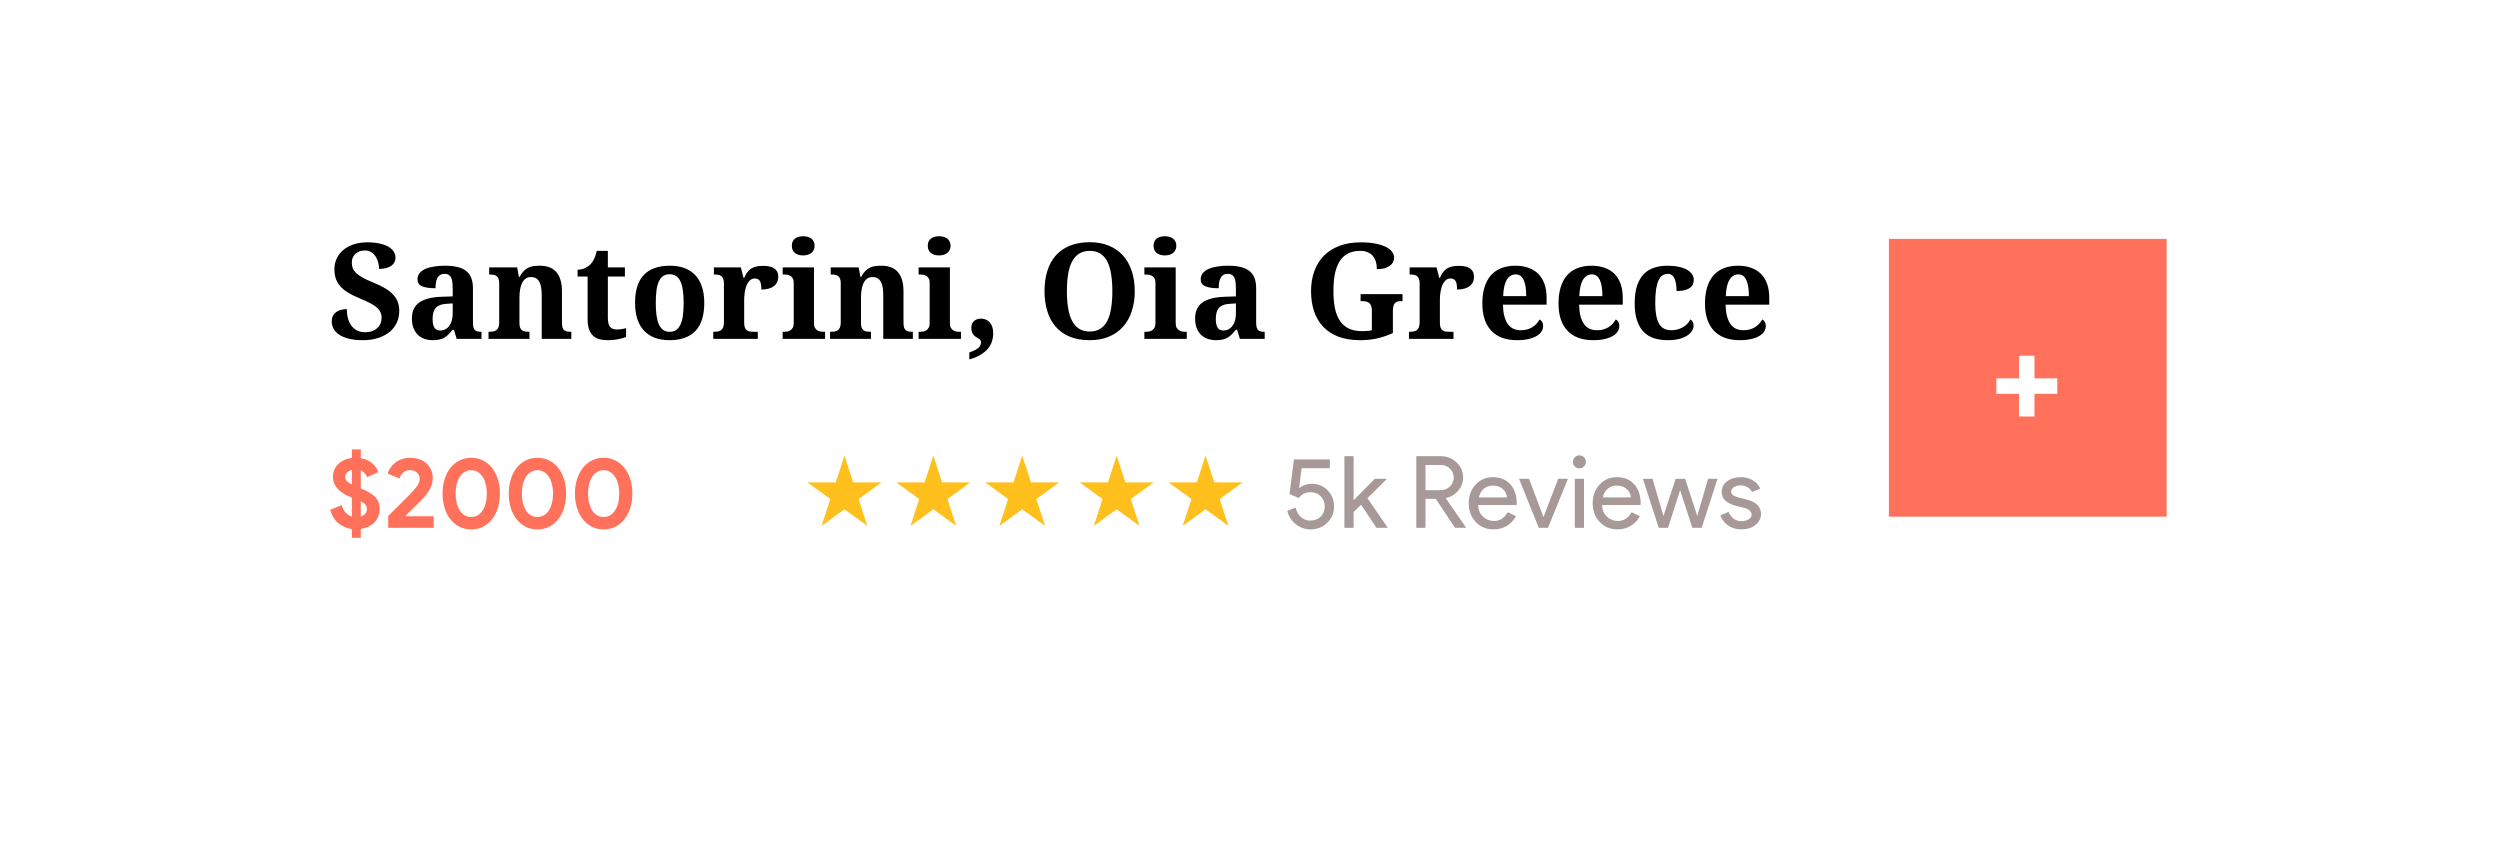 <svg width="450" height="155" viewBox="0 0 450 155" fill="none" xmlns="http://www.w3.org/2000/svg">
<g filter="url(#filter0_d_105_19)">
<rect x="25" y="15" width="400" height="105" fill="white"/>
</g>
<path d="M65.34 61.234C64.262 61.234 63.363 61.133 62.645 60.93C61.926 60.727 61.348 60.465 60.91 60.145C60.48 59.824 60.172 59.465 59.984 59.066C59.805 58.668 59.715 58.273 59.715 57.883C59.715 57.469 59.789 57.121 59.938 56.84C60.094 56.559 60.297 56.328 60.547 56.148C60.805 55.969 61.094 55.84 61.414 55.762C61.742 55.684 62.082 55.645 62.434 55.645C62.434 56.332 62.516 56.938 62.68 57.461C62.844 57.977 63.07 58.41 63.359 58.762C63.648 59.105 63.992 59.367 64.391 59.547C64.797 59.719 65.238 59.805 65.715 59.805C66.184 59.805 66.602 59.738 66.969 59.605C67.336 59.473 67.648 59.289 67.906 59.055C68.164 58.82 68.359 58.547 68.492 58.234C68.625 57.914 68.691 57.57 68.691 57.203C68.691 56.797 68.609 56.438 68.445 56.125C68.281 55.805 68.031 55.512 67.695 55.246C67.367 54.973 66.949 54.715 66.441 54.473C65.941 54.223 65.356 53.957 64.684 53.676C63.848 53.332 63.141 52.98 62.562 52.621C61.992 52.254 61.531 51.859 61.18 51.438C60.828 51.016 60.574 50.559 60.418 50.066C60.27 49.574 60.195 49.035 60.195 48.449C60.195 47.715 60.344 47.051 60.641 46.457C60.938 45.863 61.348 45.355 61.871 44.934C62.395 44.512 63.016 44.188 63.734 43.961C64.453 43.734 65.234 43.621 66.078 43.621C66.961 43.621 67.723 43.695 68.363 43.844C69.004 43.984 69.531 44.18 69.945 44.43C70.367 44.68 70.68 44.977 70.883 45.32C71.086 45.656 71.188 46.02 71.188 46.41C71.188 46.691 71.125 46.953 71 47.195C70.883 47.438 70.699 47.648 70.449 47.828C70.207 48.008 69.898 48.148 69.523 48.25C69.156 48.352 68.727 48.402 68.234 48.402C68.234 48.066 68.188 47.707 68.094 47.324C68.008 46.934 67.863 46.574 67.66 46.246C67.457 45.91 67.191 45.633 66.863 45.414C66.543 45.195 66.152 45.086 65.691 45.086C65.371 45.086 65.066 45.133 64.777 45.227C64.488 45.32 64.234 45.461 64.016 45.648C63.805 45.836 63.637 46.07 63.512 46.352C63.387 46.625 63.324 46.941 63.324 47.301C63.324 47.637 63.379 47.953 63.488 48.25C63.598 48.547 63.797 48.84 64.086 49.129C64.383 49.41 64.785 49.695 65.293 49.984C65.809 50.266 66.473 50.57 67.285 50.898C68.106 51.234 68.805 51.578 69.383 51.93C69.961 52.281 70.434 52.66 70.801 53.066C71.176 53.465 71.445 53.906 71.609 54.391C71.781 54.867 71.867 55.398 71.867 55.984C71.867 56.758 71.715 57.469 71.41 58.117C71.106 58.758 70.668 59.309 70.098 59.77C69.527 60.23 68.84 60.59 68.035 60.848C67.238 61.105 66.34 61.234 65.34 61.234ZM77.867 57.426C77.867 58.113 77.977 58.629 78.195 58.973C78.414 59.316 78.758 59.488 79.227 59.488C79.57 59.488 79.879 59.418 80.152 59.277C80.434 59.129 80.672 58.922 80.867 58.656C81.07 58.391 81.223 58.07 81.324 57.695C81.434 57.312 81.488 56.887 81.488 56.418V54.613L80.41 54.684C79.934 54.707 79.531 54.785 79.203 54.918C78.875 55.043 78.613 55.219 78.418 55.445C78.223 55.672 78.082 55.949 77.996 56.277C77.91 56.605 77.867 56.988 77.867 57.426ZM80 49.293C79.695 49.293 79.438 49.359 79.227 49.492C79.023 49.617 78.859 49.797 78.734 50.031C78.609 50.258 78.519 50.531 78.465 50.852C78.418 51.164 78.394 51.508 78.394 51.883C77.316 51.883 76.504 51.762 75.957 51.52C75.418 51.277 75.148 50.863 75.148 50.277C75.148 49.84 75.277 49.465 75.535 49.152C75.801 48.84 76.156 48.586 76.602 48.391C77.055 48.195 77.578 48.055 78.172 47.969C78.773 47.875 79.414 47.828 80.094 47.828C80.938 47.828 81.672 47.902 82.297 48.051C82.93 48.191 83.453 48.422 83.867 48.742C84.289 49.062 84.606 49.484 84.816 50.008C85.027 50.523 85.133 51.156 85.133 51.906V58.023C85.133 58.352 85.156 58.625 85.203 58.844C85.258 59.062 85.34 59.238 85.449 59.371C85.559 59.496 85.707 59.586 85.894 59.641C86.082 59.695 86.309 59.723 86.574 59.723H86.668V61H82.203L81.699 59.348H81.488C81.223 59.668 80.973 59.949 80.738 60.191C80.504 60.426 80.254 60.621 79.988 60.777C79.723 60.934 79.422 61.047 79.086 61.117C78.758 61.195 78.367 61.234 77.914 61.234C77.383 61.234 76.887 61.156 76.426 61C75.973 60.844 75.574 60.605 75.231 60.285C74.894 59.957 74.629 59.551 74.434 59.066C74.238 58.574 74.141 57.996 74.141 57.332C74.141 56.027 74.586 55.062 75.477 54.438C76.375 53.812 77.723 53.473 79.519 53.418L81.488 53.348V52.023C81.488 51.625 81.473 51.258 81.441 50.922C81.41 50.586 81.344 50.297 81.242 50.055C81.141 49.812 80.988 49.625 80.785 49.492C80.59 49.359 80.328 49.293 80 49.293ZM97.508 61V53.102C97.508 52.586 97.473 52.129 97.402 51.73C97.34 51.324 97.231 50.984 97.074 50.711C96.926 50.438 96.727 50.23 96.477 50.09C96.234 49.941 95.938 49.867 95.586 49.867C95.188 49.867 94.856 49.969 94.59 50.172C94.324 50.375 94.109 50.648 93.945 50.992C93.789 51.328 93.676 51.723 93.606 52.176C93.535 52.621 93.5 53.09 93.5 53.582V58.164C93.5 58.5 93.539 58.77 93.617 58.973C93.703 59.176 93.82 59.336 93.969 59.453C94.117 59.562 94.297 59.637 94.508 59.676C94.727 59.707 94.969 59.723 95.234 59.723H95.305V61H87.934V59.723H87.981C88.254 59.723 88.504 59.707 88.731 59.676C88.957 59.637 89.152 59.559 89.316 59.441C89.488 59.324 89.621 59.156 89.715 58.938C89.809 58.719 89.856 58.43 89.856 58.07V50.969C89.856 50.633 89.812 50.363 89.727 50.16C89.648 49.957 89.531 49.801 89.375 49.691C89.227 49.574 89.047 49.5 88.836 49.469C88.625 49.43 88.387 49.41 88.121 49.41H88.051V48.133H93.09L93.406 49.844H93.523C93.766 49.391 94.019 49.031 94.285 48.766C94.559 48.5 94.848 48.297 95.152 48.156C95.457 48.016 95.777 47.926 96.113 47.887C96.457 47.848 96.816 47.828 97.191 47.828C97.809 47.828 98.363 47.918 98.856 48.098C99.348 48.277 99.762 48.555 100.098 48.93C100.441 49.305 100.703 49.785 100.883 50.371C101.062 50.949 101.152 51.645 101.152 52.457V58.023C101.152 58.398 101.184 58.699 101.246 58.926C101.316 59.145 101.418 59.312 101.551 59.43C101.684 59.547 101.852 59.625 102.055 59.664C102.258 59.703 102.496 59.723 102.77 59.723H102.84V61H97.508ZM110.996 59.301C111.309 59.301 111.605 59.281 111.887 59.242C112.176 59.195 112.445 59.141 112.695 59.078V60.637C112.57 60.699 112.398 60.766 112.18 60.836C111.969 60.906 111.719 60.969 111.43 61.023C111.148 61.086 110.828 61.137 110.469 61.176C110.109 61.215 109.719 61.234 109.297 61.234C108.758 61.234 108.27 61.168 107.832 61.035C107.395 60.91 107.023 60.699 106.719 60.402C106.414 60.098 106.18 59.707 106.016 59.23C105.852 58.746 105.77 58.152 105.77 57.449V49.773H103.965V48.543C104.48 48.543 104.941 48.441 105.348 48.238C105.754 48.035 106.078 47.801 106.32 47.535C106.812 47.02 107.18 46.227 107.422 45.156H109.414V48.133H112.484V49.773H109.414V57.203C109.414 57.93 109.535 58.461 109.777 58.797C110.027 59.133 110.434 59.301 110.996 59.301ZM126.77 54.52C126.77 56.777 126.238 58.461 125.176 59.57C124.121 60.68 122.566 61.234 120.512 61.234C119.551 61.234 118.688 61.098 117.922 60.824C117.156 60.543 116.504 60.125 115.965 59.57C115.434 59.016 115.023 58.316 114.734 57.473C114.453 56.629 114.312 55.645 114.312 54.52C114.312 52.262 114.84 50.582 115.895 49.48C116.957 48.379 118.52 47.828 120.582 47.828C121.543 47.828 122.402 47.965 123.16 48.238C123.926 48.512 124.574 48.926 125.105 49.48C125.645 50.035 126.055 50.734 126.336 51.578C126.625 52.414 126.77 53.395 126.77 54.52ZM118.039 54.52C118.039 55.371 118.082 56.121 118.168 56.77C118.262 57.418 118.406 57.961 118.602 58.398C118.805 58.836 119.066 59.168 119.387 59.395C119.707 59.613 120.098 59.723 120.559 59.723C121.02 59.723 121.406 59.613 121.719 59.395C122.039 59.168 122.297 58.836 122.492 58.398C122.695 57.961 122.84 57.418 122.926 56.77C123.012 56.121 123.055 55.371 123.055 54.52C123.055 53.66 123.008 52.91 122.914 52.27C122.828 51.621 122.684 51.082 122.48 50.652C122.285 50.223 122.027 49.902 121.707 49.691C121.387 49.473 120.996 49.363 120.535 49.363C120.074 49.363 119.684 49.473 119.363 49.691C119.043 49.902 118.785 50.223 118.59 50.652C118.395 51.082 118.254 51.621 118.168 52.27C118.082 52.91 118.039 53.66 118.039 54.52ZM136.402 61H128.387V59.723H128.457C128.73 59.723 128.98 59.703 129.207 59.664C129.434 59.625 129.629 59.547 129.793 59.43C129.957 59.305 130.082 59.129 130.168 58.902C130.262 58.676 130.309 58.375 130.309 58V51.039C130.309 50.688 130.266 50.406 130.18 50.195C130.102 49.977 129.984 49.809 129.828 49.691C129.68 49.574 129.5 49.5 129.289 49.469C129.078 49.43 128.84 49.41 128.574 49.41H128.504V48.133H133.355L133.836 50.008H133.953C134.109 49.648 134.281 49.336 134.469 49.07C134.656 48.797 134.879 48.57 135.137 48.391C135.402 48.211 135.711 48.078 136.062 47.992C136.422 47.898 136.848 47.852 137.34 47.852C138.285 47.852 138.98 48.02 139.426 48.355C139.871 48.684 140.094 49.164 140.094 49.797C140.094 50.531 139.828 51.102 139.297 51.508C138.766 51.914 138.016 52.117 137.047 52.117C137.047 51.789 137.027 51.5 136.988 51.25C136.957 51 136.895 50.793 136.801 50.629C136.715 50.465 136.594 50.34 136.438 50.254C136.289 50.168 136.102 50.125 135.875 50.125C135.594 50.125 135.352 50.195 135.148 50.336C134.945 50.477 134.773 50.66 134.633 50.887C134.492 51.105 134.375 51.355 134.281 51.637C134.195 51.918 134.125 52.203 134.07 52.492C134.023 52.773 133.992 53.043 133.977 53.301C133.961 53.559 133.953 53.781 133.953 53.969V58.117C133.953 58.469 133.996 58.754 134.082 58.973C134.168 59.184 134.285 59.344 134.434 59.453C134.582 59.562 134.758 59.637 134.961 59.676C135.172 59.707 135.395 59.723 135.629 59.723H136.402V61ZM142.531 44.242C142.531 43.938 142.582 43.676 142.684 43.457C142.793 43.238 142.938 43.062 143.117 42.93C143.305 42.789 143.52 42.688 143.762 42.625C144.012 42.555 144.281 42.52 144.57 42.52C144.844 42.52 145.105 42.555 145.355 42.625C145.605 42.688 145.824 42.789 146.012 42.93C146.199 43.062 146.348 43.238 146.457 43.457C146.574 43.676 146.633 43.938 146.633 44.242C146.633 44.539 146.574 44.797 146.457 45.016C146.348 45.234 146.199 45.414 146.012 45.555C145.824 45.695 145.605 45.801 145.355 45.871C145.105 45.941 144.844 45.977 144.57 45.977C144.281 45.977 144.012 45.941 143.762 45.871C143.52 45.801 143.305 45.695 143.117 45.555C142.938 45.414 142.793 45.234 142.684 45.016C142.582 44.797 142.531 44.539 142.531 44.242ZM141.16 59.723C141.34 59.723 141.527 59.707 141.723 59.676C141.926 59.637 142.109 59.562 142.273 59.453C142.445 59.344 142.586 59.188 142.695 58.984C142.812 58.781 142.871 58.508 142.871 58.164V50.875C142.871 50.555 142.812 50.301 142.695 50.113C142.586 49.918 142.445 49.77 142.273 49.668C142.102 49.559 141.914 49.488 141.711 49.457C141.516 49.426 141.332 49.41 141.16 49.41H140.879V48.133H146.516V58.164C146.516 58.508 146.57 58.781 146.68 58.984C146.797 59.188 146.938 59.344 147.102 59.453C147.273 59.562 147.461 59.637 147.664 59.676C147.867 59.707 148.055 59.723 148.227 59.723H148.508V61H140.879V59.723H141.16ZM158.984 61V53.102C158.984 52.586 158.949 52.129 158.879 51.73C158.816 51.324 158.707 50.984 158.551 50.711C158.402 50.438 158.203 50.23 157.953 50.09C157.711 49.941 157.414 49.867 157.062 49.867C156.664 49.867 156.332 49.969 156.066 50.172C155.801 50.375 155.586 50.648 155.422 50.992C155.266 51.328 155.152 51.723 155.082 52.176C155.012 52.621 154.977 53.09 154.977 53.582V58.164C154.977 58.5 155.016 58.77 155.094 58.973C155.18 59.176 155.297 59.336 155.445 59.453C155.594 59.562 155.773 59.637 155.984 59.676C156.203 59.707 156.445 59.723 156.711 59.723H156.781V61H149.41V59.723H149.457C149.73 59.723 149.98 59.707 150.207 59.676C150.434 59.637 150.629 59.559 150.793 59.441C150.965 59.324 151.098 59.156 151.191 58.938C151.285 58.719 151.332 58.43 151.332 58.07V50.969C151.332 50.633 151.289 50.363 151.203 50.16C151.125 49.957 151.008 49.801 150.852 49.691C150.703 49.574 150.523 49.5 150.312 49.469C150.102 49.43 149.863 49.41 149.598 49.41H149.527V48.133H154.566L154.883 49.844H155C155.242 49.391 155.496 49.031 155.762 48.766C156.035 48.5 156.324 48.297 156.629 48.156C156.934 48.016 157.254 47.926 157.59 47.887C157.934 47.848 158.293 47.828 158.668 47.828C159.285 47.828 159.84 47.918 160.332 48.098C160.824 48.277 161.238 48.555 161.574 48.93C161.918 49.305 162.18 49.785 162.359 50.371C162.539 50.949 162.629 51.645 162.629 52.457V58.023C162.629 58.398 162.66 58.699 162.723 58.926C162.793 59.145 162.895 59.312 163.027 59.43C163.16 59.547 163.328 59.625 163.531 59.664C163.734 59.703 163.973 59.723 164.246 59.723H164.316V61H158.984ZM167 44.242C167 43.938 167.051 43.676 167.152 43.457C167.262 43.238 167.406 43.062 167.586 42.93C167.773 42.789 167.988 42.688 168.23 42.625C168.48 42.555 168.75 42.52 169.039 42.52C169.312 42.52 169.574 42.555 169.824 42.625C170.074 42.688 170.293 42.789 170.48 42.93C170.668 43.062 170.816 43.238 170.926 43.457C171.043 43.676 171.102 43.938 171.102 44.242C171.102 44.539 171.043 44.797 170.926 45.016C170.816 45.234 170.668 45.414 170.48 45.555C170.293 45.695 170.074 45.801 169.824 45.871C169.574 45.941 169.312 45.977 169.039 45.977C168.75 45.977 168.48 45.941 168.23 45.871C167.988 45.801 167.773 45.695 167.586 45.555C167.406 45.414 167.262 45.234 167.152 45.016C167.051 44.797 167 44.539 167 44.242ZM165.629 59.723C165.809 59.723 165.996 59.707 166.191 59.676C166.395 59.637 166.578 59.562 166.742 59.453C166.914 59.344 167.055 59.188 167.164 58.984C167.281 58.781 167.34 58.508 167.34 58.164V50.875C167.34 50.555 167.281 50.301 167.164 50.113C167.055 49.918 166.914 49.77 166.742 49.668C166.57 49.559 166.383 49.488 166.18 49.457C165.984 49.426 165.801 49.41 165.629 49.41H165.348V48.133H170.984V58.164C170.984 58.508 171.039 58.781 171.148 58.984C171.266 59.188 171.406 59.344 171.57 59.453C171.742 59.562 171.93 59.637 172.133 59.676C172.336 59.707 172.523 59.723 172.695 59.723H172.977V61H165.348V59.723H165.629ZM178.777 59.992C178.777 60.5 178.699 60.992 178.543 61.469C178.387 61.945 178.137 62.387 177.793 62.793C177.449 63.199 177.004 63.562 176.457 63.883C175.918 64.211 175.258 64.481 174.477 64.691V63.449C174.828 63.324 175.133 63.199 175.391 63.074C175.656 62.949 175.875 62.812 176.047 62.664C176.227 62.523 176.359 62.363 176.445 62.184C176.539 62.012 176.586 61.809 176.586 61.574C176.586 61.426 176.543 61.301 176.457 61.199C176.371 61.105 176.262 61.016 176.129 60.93C176.004 60.844 175.863 60.758 175.707 60.672C175.559 60.578 175.418 60.461 175.285 60.32C175.16 60.18 175.055 60.008 174.969 59.805C174.883 59.594 174.84 59.328 174.84 59.008C174.84 58.469 175.004 58.059 175.332 57.777C175.66 57.496 176.07 57.355 176.562 57.355C177.242 57.355 177.781 57.59 178.18 58.059C178.578 58.527 178.777 59.172 178.777 59.992ZM204.254 52.41C204.254 53.73 204.074 54.934 203.715 56.02C203.363 57.105 202.84 58.035 202.145 58.809C201.457 59.582 200.609 60.18 199.602 60.602C198.602 61.023 197.449 61.234 196.145 61.234C194.777 61.234 193.582 61.023 192.559 60.602C191.543 60.18 190.699 59.582 190.027 58.809C189.355 58.035 188.852 57.105 188.516 56.02C188.18 54.926 188.012 53.715 188.012 52.387C188.012 51.059 188.18 49.855 188.516 48.777C188.852 47.691 189.355 46.766 190.027 46C190.707 45.234 191.555 44.645 192.57 44.23C193.594 43.809 194.793 43.598 196.168 43.598C197.465 43.598 198.613 43.809 199.613 44.23C200.621 44.645 201.469 45.238 202.156 46.012C202.844 46.777 203.363 47.703 203.715 48.789C204.074 49.867 204.254 51.074 204.254 52.41ZM192.043 52.41C192.043 53.559 192.117 54.582 192.266 55.48C192.414 56.379 192.652 57.141 192.98 57.766C193.309 58.383 193.73 58.855 194.246 59.184C194.77 59.512 195.402 59.676 196.145 59.676C196.895 59.676 197.527 59.512 198.043 59.184C198.566 58.855 198.988 58.383 199.309 57.766C199.629 57.141 199.859 56.379 200 55.48C200.148 54.582 200.223 53.559 200.223 52.41C200.223 51.262 200.148 50.238 200 49.34C199.859 48.441 199.629 47.684 199.309 47.066C198.988 46.441 198.57 45.969 198.055 45.648C197.539 45.32 196.91 45.156 196.168 45.156C195.418 45.156 194.781 45.32 194.258 45.648C193.734 45.969 193.309 46.441 192.98 47.066C192.652 47.684 192.414 48.441 192.266 49.34C192.117 50.238 192.043 51.262 192.043 52.41ZM207.641 44.242C207.641 43.938 207.691 43.676 207.793 43.457C207.902 43.238 208.047 43.062 208.227 42.93C208.414 42.789 208.629 42.688 208.871 42.625C209.121 42.555 209.391 42.52 209.68 42.52C209.953 42.52 210.215 42.555 210.465 42.625C210.715 42.688 210.934 42.789 211.121 42.93C211.309 43.062 211.457 43.238 211.566 43.457C211.684 43.676 211.742 43.938 211.742 44.242C211.742 44.539 211.684 44.797 211.566 45.016C211.457 45.234 211.309 45.414 211.121 45.555C210.934 45.695 210.715 45.801 210.465 45.871C210.215 45.941 209.953 45.977 209.68 45.977C209.391 45.977 209.121 45.941 208.871 45.871C208.629 45.801 208.414 45.695 208.227 45.555C208.047 45.414 207.902 45.234 207.793 45.016C207.691 44.797 207.641 44.539 207.641 44.242ZM206.27 59.723C206.449 59.723 206.637 59.707 206.832 59.676C207.035 59.637 207.219 59.562 207.383 59.453C207.555 59.344 207.695 59.188 207.805 58.984C207.922 58.781 207.98 58.508 207.98 58.164V50.875C207.98 50.555 207.922 50.301 207.805 50.113C207.695 49.918 207.555 49.77 207.383 49.668C207.211 49.559 207.023 49.488 206.82 49.457C206.625 49.426 206.441 49.41 206.27 49.41H205.988V48.133H211.625V58.164C211.625 58.508 211.68 58.781 211.789 58.984C211.906 59.188 212.047 59.344 212.211 59.453C212.383 59.562 212.57 59.637 212.773 59.676C212.977 59.707 213.164 59.723 213.336 59.723H213.617V61H205.988V59.723H206.27ZM218.844 57.426C218.844 58.113 218.953 58.629 219.172 58.973C219.391 59.316 219.734 59.488 220.203 59.488C220.547 59.488 220.855 59.418 221.129 59.277C221.41 59.129 221.648 58.922 221.844 58.656C222.047 58.391 222.199 58.07 222.301 57.695C222.41 57.312 222.465 56.887 222.465 56.418V54.613L221.387 54.684C220.91 54.707 220.508 54.785 220.18 54.918C219.852 55.043 219.59 55.219 219.395 55.445C219.199 55.672 219.059 55.949 218.973 56.277C218.887 56.605 218.844 56.988 218.844 57.426ZM220.977 49.293C220.672 49.293 220.414 49.359 220.203 49.492C220 49.617 219.836 49.797 219.711 50.031C219.586 50.258 219.496 50.531 219.441 50.852C219.395 51.164 219.371 51.508 219.371 51.883C218.293 51.883 217.48 51.762 216.934 51.52C216.395 51.277 216.125 50.863 216.125 50.277C216.125 49.84 216.254 49.465 216.512 49.152C216.777 48.84 217.133 48.586 217.578 48.391C218.031 48.195 218.555 48.055 219.148 47.969C219.75 47.875 220.391 47.828 221.07 47.828C221.914 47.828 222.648 47.902 223.273 48.051C223.906 48.191 224.43 48.422 224.844 48.742C225.266 49.062 225.582 49.484 225.793 50.008C226.004 50.523 226.109 51.156 226.109 51.906V58.023C226.109 58.352 226.133 58.625 226.18 58.844C226.234 59.062 226.316 59.238 226.426 59.371C226.535 59.496 226.684 59.586 226.871 59.641C227.059 59.695 227.285 59.723 227.551 59.723H227.645V61H223.18L222.676 59.348H222.465C222.199 59.668 221.949 59.949 221.715 60.191C221.48 60.426 221.23 60.621 220.965 60.777C220.699 60.934 220.398 61.047 220.062 61.117C219.734 61.195 219.344 61.234 218.891 61.234C218.359 61.234 217.863 61.156 217.402 61C216.949 60.844 216.551 60.605 216.207 60.285C215.871 59.957 215.605 59.551 215.41 59.066C215.215 58.574 215.117 57.996 215.117 57.332C215.117 56.027 215.562 55.062 216.453 54.438C217.352 53.812 218.699 53.473 220.496 53.418L222.465 53.348V52.023C222.465 51.625 222.449 51.258 222.418 50.922C222.387 50.586 222.32 50.297 222.219 50.055C222.117 49.812 221.965 49.625 221.762 49.492C221.566 49.359 221.305 49.293 220.977 49.293ZM244.812 61.234C243.328 61.234 242.031 61.023 240.922 60.602C239.82 60.18 238.902 59.582 238.168 58.809C237.434 58.035 236.887 57.105 236.527 56.02C236.168 54.934 235.988 53.73 235.988 52.41C235.988 51.113 236.18 49.926 236.562 48.848C236.945 47.77 237.512 46.844 238.262 46.07C239.012 45.297 239.945 44.695 241.062 44.266C242.18 43.836 243.473 43.621 244.941 43.621C245.941 43.621 246.812 43.695 247.555 43.844C248.305 43.984 248.93 44.18 249.43 44.43C249.938 44.68 250.316 44.977 250.566 45.32C250.816 45.656 250.941 46.02 250.941 46.41C250.941 46.691 250.875 46.957 250.742 47.207C250.609 47.449 250.41 47.664 250.145 47.852C249.879 48.039 249.555 48.188 249.172 48.297C248.789 48.398 248.344 48.449 247.836 48.449C247.836 47.965 247.777 47.52 247.66 47.113C247.543 46.707 247.359 46.359 247.109 46.07C246.867 45.781 246.559 45.559 246.184 45.402C245.809 45.238 245.367 45.156 244.859 45.156C243.984 45.156 243.238 45.316 242.621 45.637C242.012 45.957 241.512 46.426 241.121 47.043C240.738 47.66 240.457 48.422 240.277 49.328C240.105 50.227 240.02 51.254 240.02 52.41C240.02 53.566 240.109 54.594 240.289 55.492C240.477 56.383 240.773 57.133 241.18 57.742C241.594 58.352 242.125 58.816 242.773 59.137C243.43 59.449 244.23 59.605 245.176 59.605C245.473 59.605 245.77 59.594 246.066 59.57C246.363 59.547 246.652 59.504 246.934 59.441V55.914C246.934 55.273 246.789 54.828 246.5 54.578C246.211 54.328 245.785 54.203 245.223 54.203H244.906V52.938H252.453V54.203H252.137C251.895 54.203 251.684 54.234 251.504 54.297C251.324 54.352 251.176 54.449 251.059 54.59C250.941 54.73 250.855 54.918 250.801 55.152C250.746 55.379 250.719 55.664 250.719 56.008V59.945C249.781 60.375 248.836 60.699 247.883 60.918C246.93 61.129 245.906 61.234 244.812 61.234ZM261.629 61H253.613V59.723H253.684C253.957 59.723 254.207 59.703 254.434 59.664C254.66 59.625 254.855 59.547 255.02 59.43C255.184 59.305 255.309 59.129 255.395 58.902C255.488 58.676 255.535 58.375 255.535 58V51.039C255.535 50.688 255.492 50.406 255.406 50.195C255.328 49.977 255.211 49.809 255.055 49.691C254.906 49.574 254.727 49.5 254.516 49.469C254.305 49.43 254.066 49.41 253.801 49.41H253.73V48.133H258.582L259.062 50.008H259.18C259.336 49.648 259.508 49.336 259.695 49.07C259.883 48.797 260.105 48.57 260.363 48.391C260.629 48.211 260.938 48.078 261.289 47.992C261.648 47.898 262.074 47.852 262.566 47.852C263.512 47.852 264.207 48.02 264.652 48.355C265.098 48.684 265.32 49.164 265.32 49.797C265.32 50.531 265.055 51.102 264.523 51.508C263.992 51.914 263.242 52.117 262.273 52.117C262.273 51.789 262.254 51.5 262.215 51.25C262.184 51 262.121 50.793 262.027 50.629C261.941 50.465 261.82 50.34 261.664 50.254C261.516 50.168 261.328 50.125 261.102 50.125C260.82 50.125 260.578 50.195 260.375 50.336C260.172 50.477 260 50.66 259.859 50.887C259.719 51.105 259.602 51.355 259.508 51.637C259.422 51.918 259.352 52.203 259.297 52.492C259.25 52.773 259.219 53.043 259.203 53.301C259.188 53.559 259.18 53.781 259.18 53.969V58.117C259.18 58.469 259.223 58.754 259.309 58.973C259.395 59.184 259.512 59.344 259.66 59.453C259.809 59.562 259.984 59.637 260.188 59.676C260.398 59.707 260.621 59.723 260.855 59.723H261.629V61ZM272.82 49.387C272.148 49.387 271.613 49.719 271.215 50.383C270.824 51.047 270.609 52.02 270.57 53.301H274.719C274.719 52.691 274.684 52.145 274.613 51.66C274.543 51.176 274.43 50.766 274.273 50.43C274.125 50.094 273.93 49.836 273.688 49.656C273.453 49.477 273.164 49.387 272.82 49.387ZM273.043 61.234C272.027 61.234 271.129 61.086 270.348 60.789C269.574 60.492 268.926 60.062 268.402 59.5C267.879 58.938 267.484 58.25 267.219 57.438C266.953 56.617 266.82 55.684 266.82 54.637C266.82 53.512 266.953 52.523 267.219 51.672C267.484 50.82 267.871 50.109 268.379 49.539C268.887 48.969 269.508 48.543 270.242 48.262C270.984 47.973 271.828 47.828 272.773 47.828C273.641 47.828 274.422 47.953 275.117 48.203C275.812 48.445 276.402 48.809 276.887 49.293C277.371 49.777 277.742 50.379 278 51.098C278.258 51.816 278.387 52.652 278.387 53.605V54.836H270.523C270.547 55.641 270.633 56.332 270.781 56.91C270.938 57.488 271.148 57.965 271.414 58.34C271.688 58.715 272.016 58.992 272.398 59.172C272.789 59.352 273.234 59.441 273.734 59.441C274.148 59.441 274.531 59.395 274.883 59.301C275.234 59.199 275.551 59.062 275.832 58.891C276.121 58.711 276.371 58.504 276.582 58.27C276.801 58.027 276.98 57.77 277.121 57.496C277.551 57.73 277.766 58.121 277.766 58.668C277.766 59.012 277.672 59.34 277.484 59.652C277.297 59.957 277.008 60.227 276.617 60.461C276.227 60.695 275.734 60.883 275.141 61.023C274.555 61.164 273.855 61.234 273.043 61.234ZM286.531 49.387C285.859 49.387 285.324 49.719 284.926 50.383C284.535 51.047 284.32 52.02 284.281 53.301H288.43C288.43 52.691 288.395 52.145 288.324 51.66C288.254 51.176 288.141 50.766 287.984 50.43C287.836 50.094 287.641 49.836 287.398 49.656C287.164 49.477 286.875 49.387 286.531 49.387ZM286.754 61.234C285.738 61.234 284.84 61.086 284.059 60.789C283.285 60.492 282.637 60.062 282.113 59.5C281.59 58.938 281.195 58.25 280.93 57.438C280.664 56.617 280.531 55.684 280.531 54.637C280.531 53.512 280.664 52.523 280.93 51.672C281.195 50.82 281.582 50.109 282.09 49.539C282.598 48.969 283.219 48.543 283.953 48.262C284.695 47.973 285.539 47.828 286.484 47.828C287.352 47.828 288.133 47.953 288.828 48.203C289.523 48.445 290.113 48.809 290.598 49.293C291.082 49.777 291.453 50.379 291.711 51.098C291.969 51.816 292.098 52.652 292.098 53.605V54.836H284.234C284.258 55.641 284.344 56.332 284.492 56.91C284.648 57.488 284.859 57.965 285.125 58.34C285.398 58.715 285.727 58.992 286.109 59.172C286.5 59.352 286.945 59.441 287.445 59.441C287.859 59.441 288.242 59.395 288.594 59.301C288.945 59.199 289.262 59.062 289.543 58.891C289.832 58.711 290.082 58.504 290.293 58.27C290.512 58.027 290.691 57.77 290.832 57.496C291.262 57.73 291.477 58.121 291.477 58.668C291.477 59.012 291.383 59.34 291.195 59.652C291.008 59.957 290.719 60.227 290.328 60.461C289.938 60.695 289.445 60.883 288.852 61.023C288.266 61.164 287.566 61.234 286.754 61.234ZM300.195 61.234C299.312 61.234 298.504 61.121 297.77 60.895C297.043 60.668 296.418 60.293 295.895 59.77C295.371 59.246 294.965 58.562 294.676 57.719C294.387 56.875 294.242 55.84 294.242 54.613C294.242 53.316 294.391 52.234 294.688 51.367C294.992 50.5 295.406 49.805 295.93 49.281C296.461 48.758 297.086 48.387 297.805 48.168C298.523 47.941 299.297 47.828 300.125 47.828C300.898 47.828 301.582 47.895 302.176 48.027C302.77 48.152 303.266 48.328 303.664 48.555C304.062 48.781 304.363 49.051 304.566 49.363C304.777 49.668 304.883 49.996 304.883 50.348C304.883 50.605 304.836 50.859 304.742 51.109C304.656 51.352 304.496 51.566 304.262 51.754C304.035 51.941 303.719 52.094 303.312 52.211C302.914 52.328 302.402 52.387 301.777 52.387C301.777 51.973 301.75 51.578 301.695 51.203C301.648 50.828 301.566 50.5 301.449 50.219C301.332 49.938 301.172 49.715 300.969 49.551C300.773 49.379 300.523 49.293 300.219 49.293C299.867 49.293 299.551 49.379 299.27 49.551C298.996 49.715 298.758 50 298.555 50.406C298.359 50.812 298.207 51.355 298.098 52.035C297.996 52.715 297.945 53.566 297.945 54.59C297.945 56.215 298.168 57.43 298.613 58.234C299.059 59.039 299.785 59.441 300.793 59.441C301.207 59.441 301.594 59.395 301.953 59.301C302.32 59.199 302.652 59.062 302.949 58.891C303.246 58.711 303.504 58.504 303.723 58.27C303.949 58.027 304.133 57.77 304.273 57.496C304.469 57.613 304.613 57.773 304.707 57.977C304.801 58.172 304.848 58.379 304.848 58.598C304.848 58.902 304.758 59.211 304.578 59.523C304.398 59.836 304.117 60.121 303.734 60.379C303.359 60.629 302.879 60.836 302.293 61C301.707 61.156 301.008 61.234 300.195 61.234ZM312.898 49.387C312.227 49.387 311.691 49.719 311.293 50.383C310.902 51.047 310.688 52.02 310.648 53.301H314.797C314.797 52.691 314.762 52.145 314.691 51.66C314.621 51.176 314.508 50.766 314.352 50.43C314.203 50.094 314.008 49.836 313.766 49.656C313.531 49.477 313.242 49.387 312.898 49.387ZM313.121 61.234C312.105 61.234 311.207 61.086 310.426 60.789C309.652 60.492 309.004 60.062 308.48 59.5C307.957 58.938 307.562 58.25 307.297 57.438C307.031 56.617 306.898 55.684 306.898 54.637C306.898 53.512 307.031 52.523 307.297 51.672C307.562 50.82 307.949 50.109 308.457 49.539C308.965 48.969 309.586 48.543 310.32 48.262C311.062 47.973 311.906 47.828 312.852 47.828C313.719 47.828 314.5 47.953 315.195 48.203C315.891 48.445 316.48 48.809 316.965 49.293C317.449 49.777 317.82 50.379 318.078 51.098C318.336 51.816 318.465 52.652 318.465 53.605V54.836H310.602C310.625 55.641 310.711 56.332 310.859 56.91C311.016 57.488 311.227 57.965 311.492 58.34C311.766 58.715 312.094 58.992 312.477 59.172C312.867 59.352 313.312 59.441 313.812 59.441C314.227 59.441 314.609 59.395 314.961 59.301C315.312 59.199 315.629 59.062 315.91 58.891C316.199 58.711 316.449 58.504 316.66 58.27C316.879 58.027 317.059 57.77 317.199 57.496C317.629 57.73 317.844 58.121 317.844 58.668C317.844 59.012 317.75 59.34 317.562 59.652C317.375 59.957 317.086 60.227 316.695 60.461C316.305 60.695 315.812 60.883 315.219 61.023C314.633 61.164 313.934 61.234 313.121 61.234Z" fill="black"/>
<path d="M152 82L153.572 86.837H158.657L154.543 89.826L156.114 94.663L152 91.674L147.886 94.663L149.457 89.826L145.343 86.837H150.428L152 82Z" fill="#FFC01E"/>
<path d="M168 82L169.572 86.837H174.657L170.543 89.826L172.114 94.663L168 91.674L163.886 94.663L165.457 89.826L161.343 86.837H166.428L168 82Z" fill="#FFC01E"/>
<path d="M184 82L185.572 86.837H190.657L186.543 89.826L188.114 94.663L184 91.674L179.886 94.663L181.457 89.826L177.343 86.837H182.428L184 82Z" fill="#FFC01E"/>
<path d="M201 82L202.572 86.837H207.657L203.543 89.826L205.114 94.663L201 91.674L196.886 94.663L198.457 89.826L194.343 86.837H199.428L201 82Z" fill="#FFC01E"/>
<path d="M217 82L218.572 86.837H223.657L219.543 89.826L221.114 94.663L217 91.674L212.886 94.663L214.457 89.826L210.343 86.837H215.428L217 82Z" fill="#FFC01E"/>
<path d="M240.126 91.148C240.126 92.324 239.718 93.308 238.902 94.1C238.086 94.892 237.078 95.288 235.878 95.288C234.918 95.288 234.048 94.988 233.268 94.388C232.488 93.788 231.972 92.978 231.72 91.958L233.196 91.364C233.376 92.084 233.7 92.654 234.168 93.074C234.648 93.494 235.206 93.704 235.842 93.704C236.61 93.704 237.234 93.47 237.714 93.002C238.206 92.522 238.452 91.91 238.452 91.166C238.452 90.41 238.206 89.792 237.714 89.312C237.234 88.832 236.616 88.592 235.86 88.592C234.984 88.592 234.294 88.946 233.79 89.654L232.116 88.934L232.908 82.688H239.37V84.272H234.294L233.844 87.8L233.916 87.818C234.528 87.326 235.272 87.08 236.148 87.08C237.252 87.08 238.188 87.47 238.956 88.25C239.736 89.03 240.126 89.996 240.126 91.148ZM249.75 95H247.752L244.998 90.842L243.648 92.174V95H241.992V82.112H243.648V90.05L247.464 86.18H249.588V86.252L246.15 89.672L249.75 94.928V95ZM256.593 83.696V88.232H259.257C259.929 88.232 260.499 88.016 260.967 87.584C261.435 87.14 261.669 86.594 261.669 85.946C261.669 85.346 261.447 84.824 261.003 84.38C260.571 83.924 260.025 83.696 259.365 83.696H256.593ZM256.593 95H254.937V82.112H259.329C260.445 82.112 261.393 82.484 262.173 83.228C262.965 83.96 263.361 84.866 263.361 85.946C263.361 86.834 263.067 87.626 262.479 88.322C261.903 89.006 261.171 89.444 260.283 89.636L260.247 89.69L263.865 94.928V95H261.903L258.429 89.78H256.593V95ZM268.839 95.288C267.543 95.288 266.475 94.844 265.635 93.956C264.795 93.068 264.375 91.946 264.375 90.59C264.375 89.246 264.783 88.13 265.599 87.242C266.415 86.342 267.459 85.892 268.731 85.892C270.039 85.892 271.077 86.318 271.845 87.17C272.625 88.01 273.015 89.192 273.015 90.716L272.997 90.896H266.067C266.091 91.76 266.379 92.456 266.931 92.984C267.483 93.512 268.143 93.776 268.911 93.776C269.967 93.776 270.795 93.248 271.395 92.192L272.871 92.912C272.475 93.656 271.923 94.238 271.215 94.658C270.519 95.078 269.727 95.288 268.839 95.288ZM266.193 89.528H271.251C271.203 88.916 270.951 88.412 270.495 88.016C270.051 87.608 269.451 87.404 268.695 87.404C268.071 87.404 267.531 87.596 267.075 87.98C266.631 88.364 266.337 88.88 266.193 89.528ZM278.638 95H276.982L273.418 86.18H275.218L277.81 93.02H277.846L280.474 86.18H282.238L278.638 95ZM285.461 83.138C285.461 83.462 285.347 83.738 285.119 83.966C284.891 84.194 284.615 84.308 284.291 84.308C283.967 84.308 283.691 84.194 283.463 83.966C283.235 83.738 283.121 83.462 283.121 83.138C283.121 82.814 283.235 82.538 283.463 82.31C283.691 82.082 283.967 81.968 284.291 81.968C284.615 81.968 284.891 82.082 285.119 82.31C285.347 82.538 285.461 82.814 285.461 83.138ZM285.119 86.18V95H283.463V86.18H285.119ZM291.146 95.288C289.85 95.288 288.782 94.844 287.942 93.956C287.102 93.068 286.682 91.946 286.682 90.59C286.682 89.246 287.09 88.13 287.906 87.242C288.722 86.342 289.766 85.892 291.038 85.892C292.346 85.892 293.384 86.318 294.152 87.17C294.932 88.01 295.322 89.192 295.322 90.716L295.304 90.896H288.374C288.398 91.76 288.686 92.456 289.238 92.984C289.79 93.512 290.45 93.776 291.218 93.776C292.274 93.776 293.102 93.248 293.702 92.192L295.178 92.912C294.782 93.656 294.23 94.238 293.522 94.658C292.826 95.078 292.034 95.288 291.146 95.288ZM288.5 89.528H293.558C293.51 88.916 293.258 88.412 292.802 88.016C292.358 87.608 291.758 87.404 291.002 87.404C290.378 87.404 289.838 87.596 289.382 87.98C288.938 88.364 288.644 88.88 288.5 89.528ZM309.152 86.18L306.308 95H304.616L302.42 88.232L300.242 95H298.568L295.724 86.18H297.452L299.414 92.84H299.432L301.61 86.18H303.32L305.498 92.84H305.516L307.46 86.18H309.152ZM316.981 92.552C316.981 93.32 316.645 93.968 315.973 94.496C315.301 95.024 314.455 95.288 313.435 95.288C312.547 95.288 311.767 95.06 311.095 94.604C310.423 94.136 309.943 93.524 309.655 92.768L311.131 92.138C311.347 92.666 311.659 93.08 312.067 93.38C312.487 93.668 312.943 93.812 313.435 93.812C313.963 93.812 314.401 93.698 314.749 93.47C315.109 93.242 315.289 92.972 315.289 92.66C315.289 92.096 314.857 91.682 313.993 91.418L312.481 91.04C310.765 90.608 309.907 89.78 309.907 88.556C309.907 87.752 310.231 87.11 310.879 86.63C311.539 86.138 312.379 85.892 313.399 85.892C314.179 85.892 314.881 86.078 315.505 86.45C316.141 86.822 316.585 87.32 316.837 87.944L315.361 88.556C315.193 88.184 314.917 87.896 314.533 87.692C314.161 87.476 313.741 87.368 313.273 87.368C312.841 87.368 312.451 87.476 312.103 87.692C311.767 87.908 311.599 88.172 311.599 88.484C311.599 88.988 312.073 89.348 313.021 89.564L314.353 89.906C316.105 90.338 316.981 91.22 316.981 92.552Z" fill="#A79997"/>
<path d="M63.338 95.234C62.438 95.102 61.634 94.754 60.926 94.19C60.23 93.626 59.732 92.816 59.432 91.76L61.502 90.914C61.622 91.394 61.844 91.826 62.168 92.21C62.492 92.582 62.882 92.84 63.338 92.984V89.564L63.176 89.492C62.732 89.324 62.312 89.126 61.916 88.898C61.532 88.67 61.19 88.406 60.89 88.106C60.602 87.806 60.368 87.47 60.188 87.098C60.02 86.714 59.936 86.288 59.936 85.82C59.936 85.388 60.014 84.98 60.17 84.596C60.326 84.212 60.548 83.87 60.836 83.57C61.136 83.27 61.496 83.024 61.916 82.832C62.336 82.628 62.81 82.496 63.338 82.436V80.888H64.94V82.472C65.42 82.544 65.834 82.67 66.182 82.85C66.542 83.03 66.848 83.24 67.1 83.48C67.364 83.708 67.574 83.954 67.73 84.218C67.886 84.482 68.006 84.74 68.09 84.992L66.074 85.892C65.99 85.652 65.858 85.424 65.678 85.208C65.498 84.992 65.252 84.818 64.94 84.686V87.908C65.456 88.124 65.924 88.346 66.344 88.574C66.764 88.802 67.124 89.06 67.424 89.348C67.724 89.636 67.952 89.966 68.108 90.338C68.264 90.698 68.342 91.118 68.342 91.598C68.342 92.138 68.246 92.618 68.054 93.038C67.874 93.458 67.628 93.818 67.316 94.118C67.004 94.418 66.638 94.658 66.218 94.838C65.81 95.018 65.384 95.144 64.94 95.216V96.8H63.338V95.234ZM62.15 85.82C62.15 86.108 62.24 86.36 62.42 86.576C62.612 86.78 62.918 86.99 63.338 87.206V84.578C62.978 84.674 62.69 84.83 62.474 85.046C62.258 85.262 62.15 85.52 62.15 85.82ZM66.038 91.616C66.038 91.304 65.954 91.046 65.786 90.842C65.618 90.638 65.336 90.434 64.94 90.23V92.984C65.264 92.876 65.528 92.708 65.732 92.48C65.936 92.24 66.038 91.952 66.038 91.616ZM69.883 95V92.858C70.591 92.162 71.245 91.514 71.845 90.914C72.097 90.662 72.355 90.404 72.619 90.14C72.883 89.876 73.129 89.63 73.357 89.402C73.585 89.174 73.789 88.97 73.969 88.79C74.149 88.598 74.287 88.448 74.383 88.34C74.575 88.112 74.743 87.908 74.887 87.728C75.043 87.548 75.163 87.374 75.247 87.206C75.343 87.026 75.415 86.852 75.463 86.684C75.511 86.504 75.535 86.312 75.535 86.108C75.535 85.712 75.379 85.37 75.067 85.082C74.755 84.782 74.329 84.632 73.789 84.632C73.249 84.632 72.829 84.788 72.529 85.1C72.229 85.4 72.025 85.742 71.917 86.126L69.775 85.244C69.871 84.92 70.027 84.59 70.243 84.254C70.459 83.906 70.735 83.6 71.071 83.336C71.407 83.06 71.803 82.838 72.259 82.67C72.727 82.49 73.249 82.4 73.825 82.4C74.449 82.4 75.013 82.496 75.517 82.688C76.021 82.868 76.447 83.12 76.795 83.444C77.143 83.768 77.413 84.152 77.605 84.596C77.797 85.028 77.893 85.496 77.893 86C77.893 86.768 77.701 87.476 77.317 88.124C76.945 88.76 76.489 89.354 75.949 89.906L74.401 91.454C73.993 91.862 73.531 92.318 73.015 92.822L73.087 92.93H78.073V95H69.883ZM84.821 95.288C84.029 95.288 83.315 95.126 82.679 94.802C82.043 94.466 81.497 94.01 81.041 93.434C80.597 92.858 80.255 92.18 80.015 91.4C79.775 90.608 79.655 89.756 79.655 88.844C79.655 87.932 79.775 87.086 80.015 86.306C80.255 85.514 80.597 84.83 81.041 84.254C81.497 83.678 82.043 83.228 82.679 82.904C83.315 82.568 84.029 82.4 84.821 82.4C85.613 82.4 86.327 82.568 86.963 82.904C87.599 83.228 88.139 83.678 88.583 84.254C89.039 84.83 89.387 85.514 89.627 86.306C89.867 87.086 89.987 87.932 89.987 88.844C89.987 89.756 89.867 90.608 89.627 91.4C89.387 92.18 89.039 92.858 88.583 93.434C88.139 94.01 87.599 94.466 86.963 94.802C86.327 95.126 85.613 95.288 84.821 95.288ZM84.821 93.056C85.253 93.056 85.643 92.954 85.991 92.75C86.339 92.534 86.633 92.24 86.873 91.868C87.125 91.484 87.311 91.034 87.431 90.518C87.563 90.002 87.629 89.444 87.629 88.844C87.629 88.232 87.563 87.674 87.431 87.17C87.311 86.654 87.125 86.21 86.873 85.838C86.633 85.454 86.339 85.16 85.991 84.956C85.643 84.74 85.253 84.632 84.821 84.632C84.377 84.632 83.981 84.74 83.633 84.956C83.285 85.16 82.991 85.454 82.751 85.838C82.511 86.21 82.325 86.654 82.193 87.17C82.073 87.674 82.013 88.232 82.013 88.844C82.013 89.444 82.073 90.002 82.193 90.518C82.325 91.034 82.511 91.484 82.751 91.868C82.991 92.24 83.285 92.534 83.633 92.75C83.981 92.954 84.377 93.056 84.821 93.056ZM96.739 95.288C95.947 95.288 95.233 95.126 94.597 94.802C93.961 94.466 93.415 94.01 92.959 93.434C92.515 92.858 92.173 92.18 91.933 91.4C91.693 90.608 91.573 89.756 91.573 88.844C91.573 87.932 91.693 87.086 91.933 86.306C92.173 85.514 92.515 84.83 92.959 84.254C93.415 83.678 93.961 83.228 94.597 82.904C95.233 82.568 95.947 82.4 96.739 82.4C97.531 82.4 98.245 82.568 98.881 82.904C99.517 83.228 100.057 83.678 100.501 84.254C100.957 84.83 101.305 85.514 101.545 86.306C101.785 87.086 101.905 87.932 101.905 88.844C101.905 89.756 101.785 90.608 101.545 91.4C101.305 92.18 100.957 92.858 100.501 93.434C100.057 94.01 99.517 94.466 98.881 94.802C98.245 95.126 97.531 95.288 96.739 95.288ZM96.739 93.056C97.171 93.056 97.561 92.954 97.909 92.75C98.257 92.534 98.551 92.24 98.791 91.868C99.043 91.484 99.229 91.034 99.349 90.518C99.481 90.002 99.547 89.444 99.547 88.844C99.547 88.232 99.481 87.674 99.349 87.17C99.229 86.654 99.043 86.21 98.791 85.838C98.551 85.454 98.257 85.16 97.909 84.956C97.561 84.74 97.171 84.632 96.739 84.632C96.295 84.632 95.899 84.74 95.551 84.956C95.203 85.16 94.909 85.454 94.669 85.838C94.429 86.21 94.243 86.654 94.111 87.17C93.991 87.674 93.931 88.232 93.931 88.844C93.931 89.444 93.991 90.002 94.111 90.518C94.243 91.034 94.429 91.484 94.669 91.868C94.909 92.24 95.203 92.534 95.551 92.75C95.899 92.954 96.295 93.056 96.739 93.056ZM108.657 95.288C107.865 95.288 107.151 95.126 106.515 94.802C105.879 94.466 105.333 94.01 104.877 93.434C104.433 92.858 104.091 92.18 103.851 91.4C103.611 90.608 103.491 89.756 103.491 88.844C103.491 87.932 103.611 87.086 103.851 86.306C104.091 85.514 104.433 84.83 104.877 84.254C105.333 83.678 105.879 83.228 106.515 82.904C107.151 82.568 107.865 82.4 108.657 82.4C109.449 82.4 110.163 82.568 110.799 82.904C111.435 83.228 111.975 83.678 112.419 84.254C112.875 84.83 113.223 85.514 113.463 86.306C113.703 87.086 113.823 87.932 113.823 88.844C113.823 89.756 113.703 90.608 113.463 91.4C113.223 92.18 112.875 92.858 112.419 93.434C111.975 94.01 111.435 94.466 110.799 94.802C110.163 95.126 109.449 95.288 108.657 95.288ZM108.657 93.056C109.089 93.056 109.479 92.954 109.827 92.75C110.175 92.534 110.469 92.24 110.709 91.868C110.961 91.484 111.147 91.034 111.267 90.518C111.399 90.002 111.465 89.444 111.465 88.844C111.465 88.232 111.399 87.674 111.267 87.17C111.147 86.654 110.961 86.21 110.709 85.838C110.469 85.454 110.175 85.16 109.827 84.956C109.479 84.74 109.089 84.632 108.657 84.632C108.213 84.632 107.817 84.74 107.469 84.956C107.121 85.16 106.827 85.454 106.587 85.838C106.347 86.21 106.161 86.654 106.029 87.17C105.909 87.674 105.849 88.232 105.849 88.844C105.849 89.444 105.909 90.002 106.029 90.518C106.161 91.034 106.347 91.484 106.587 91.868C106.827 92.24 107.121 92.534 107.469 92.75C107.817 92.954 108.213 93.056 108.657 93.056Z" fill="#FF715B"/>
<rect x="340" y="43" width="50" height="50" fill="#FF715B"/>
<path d="M366.208 68.104H370.312V70.888H366.208V74.968H363.424V70.888H359.344V68.104H363.424V64.024H366.208V68.104Z" fill="white"/>
<defs>
<filter id="filter0_d_105_19" x="0" y="0" width="450" height="155" filterUnits="userSpaceOnUse" color-interpolation-filters="sRGB">
<feFlood flood-opacity="0" result="BackgroundImageFix"/>
<feColorMatrix in="SourceAlpha" type="matrix" values="0 0 0 0 0 0 0 0 0 0 0 0 0 0 0 0 0 0 127 0" result="hardAlpha"/>
<feOffset dy="10"/>
<feGaussianBlur stdDeviation="12.5"/>
<feColorMatrix type="matrix" values="0 0 0 0 0.842 0 0 0 0 0.743 0 0 0 0 0.743 0 0 0 0.2 0"/>
<feBlend mode="normal" in2="BackgroundImageFix" result="effect1_dropShadow_105_19"/>
<feBlend mode="normal" in="SourceGraphic" in2="effect1_dropShadow_105_19" result="shape"/>
</filter>
</defs>
</svg>
